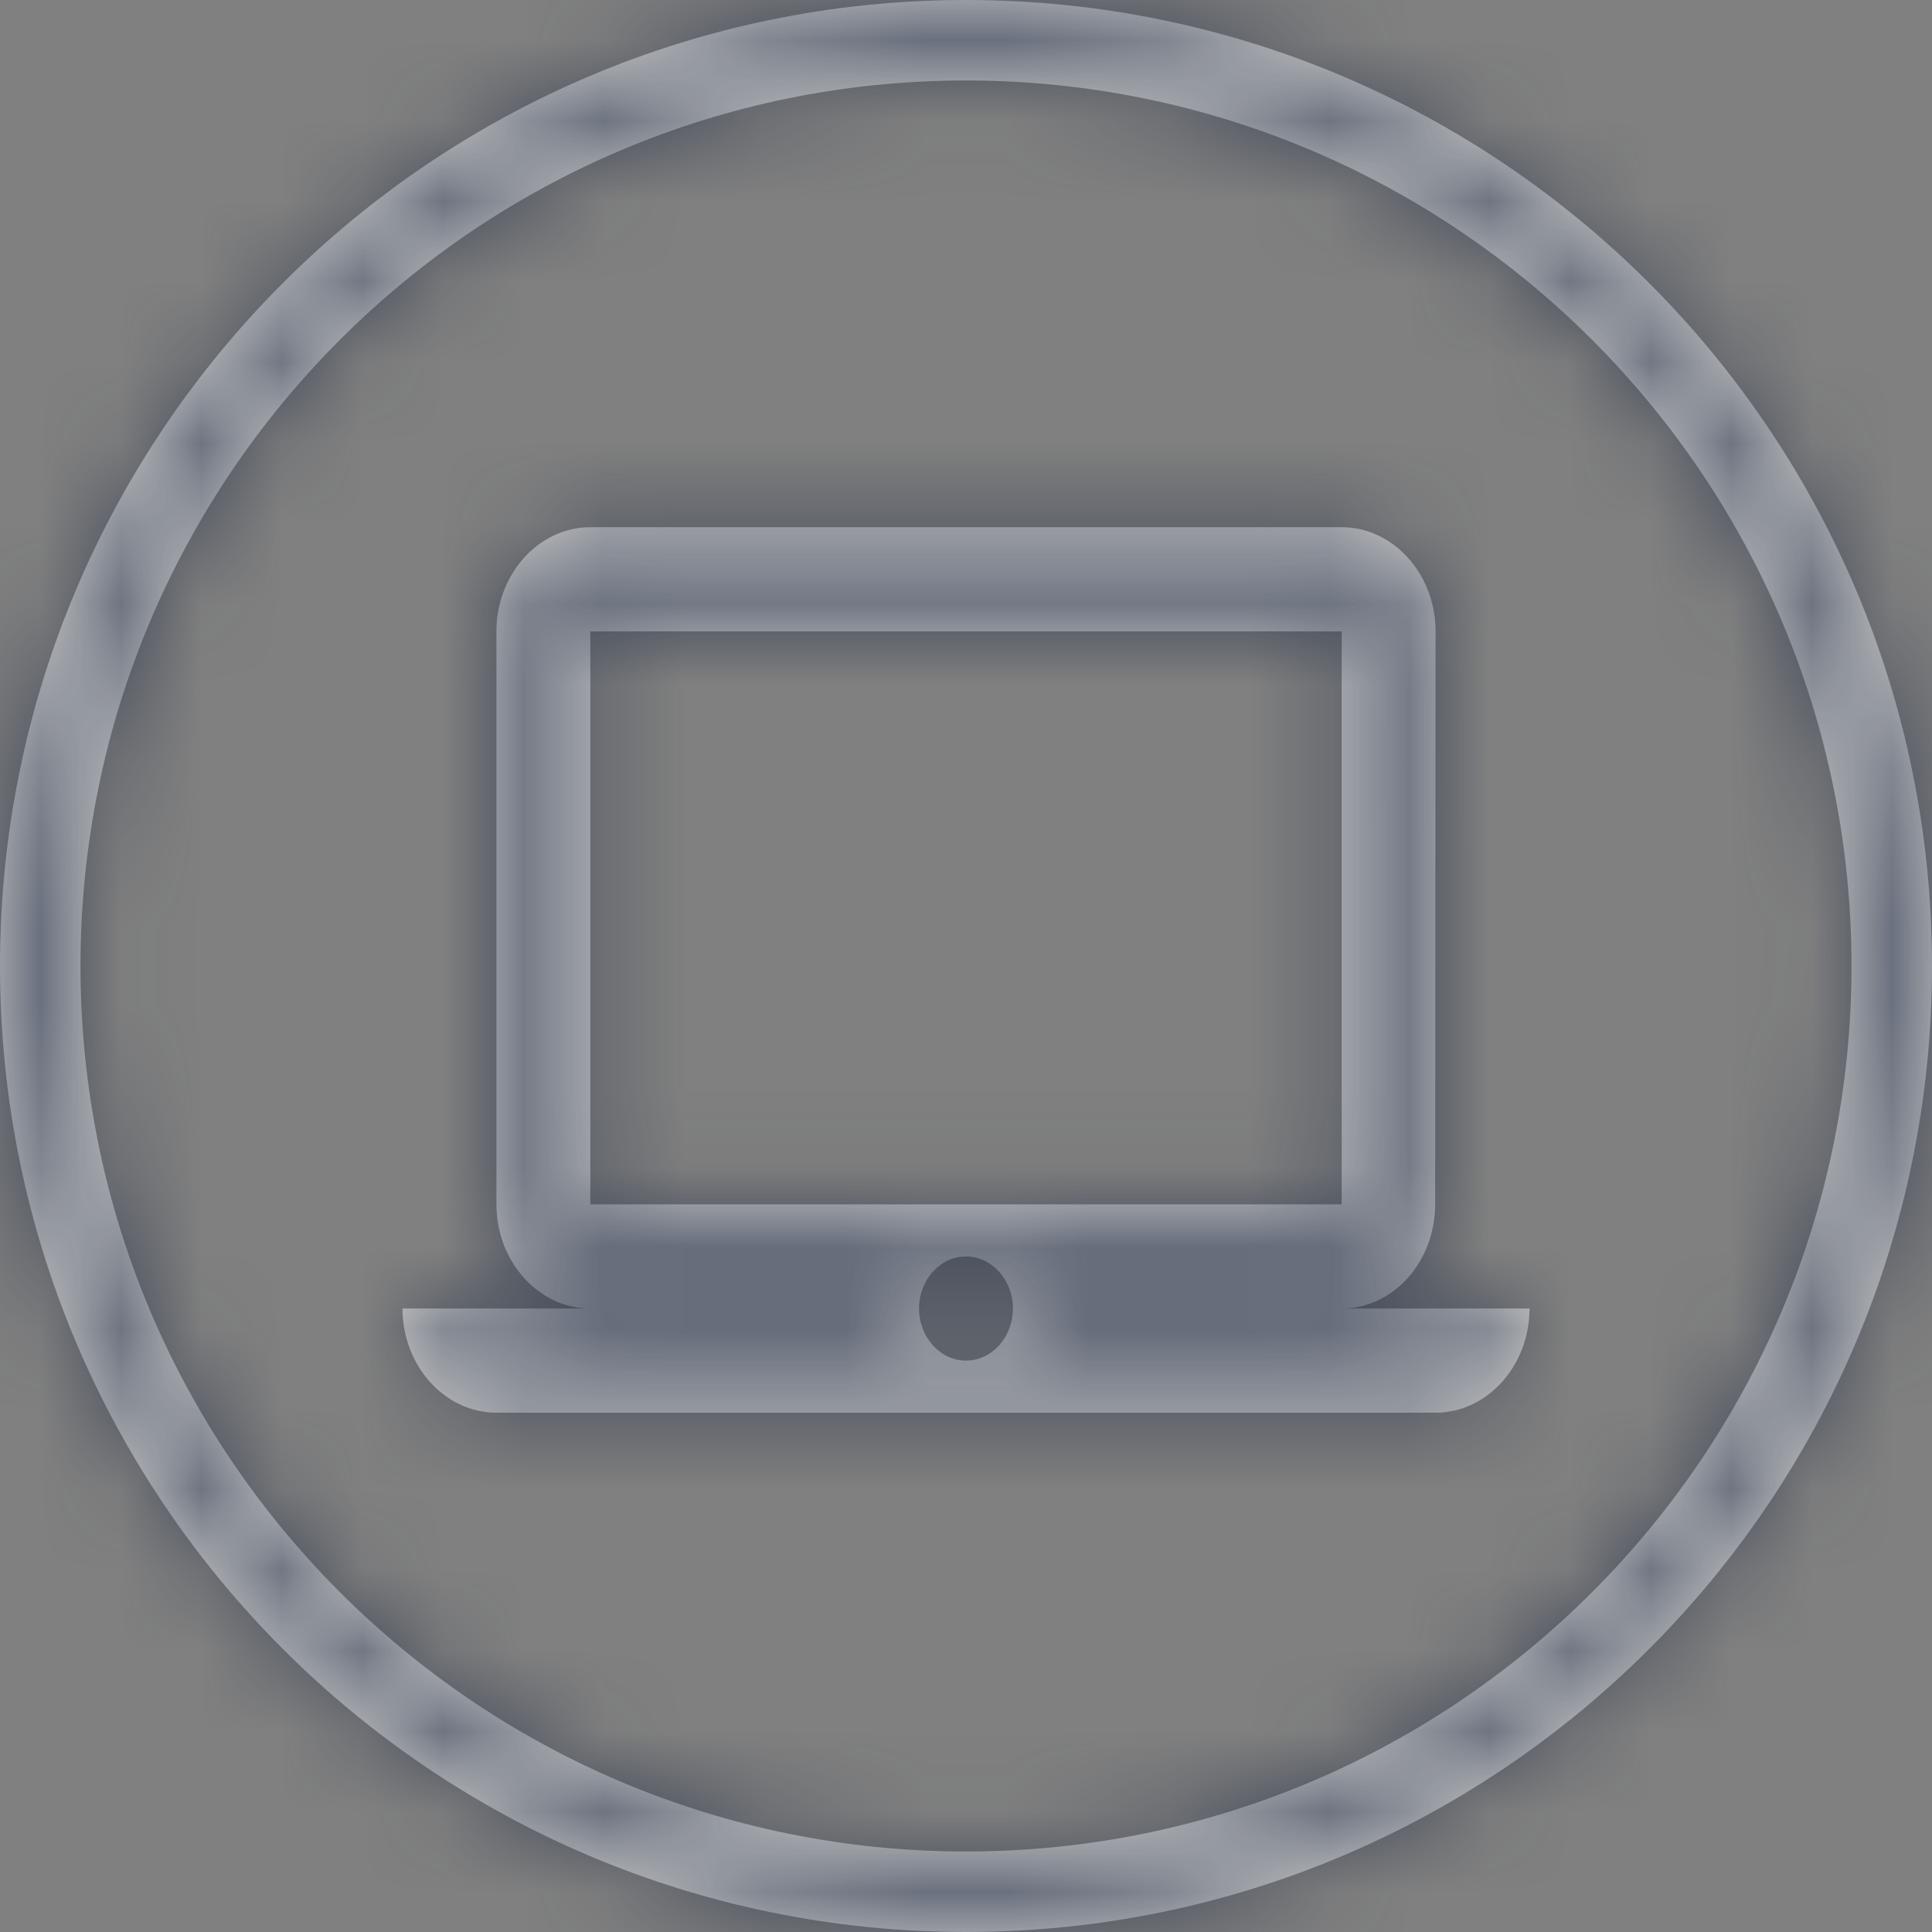<?xml version="1.0" encoding="UTF-8" standalone="no"?>
<svg width="24px" height="24px" viewBox="0 0 24 24" version="1.1" xmlns="http://www.w3.org/2000/svg" xmlns:xlink="http://www.w3.org/1999/xlink">
    <rect x="0" y="0" width="24" height="24" fill="#808080" stroke="none"/>
    <!-- Generator: Sketch 49.1 (51147) - http://www.bohemiancoding.com/sketch -->
    <title>图标 Icon/Web</title>
    <desc>Created with Sketch.</desc>
    <defs>
        <path d="M12,24 C5.373,24 0,18.627 0,12 C0,5.373 5.373,0 12,0 C18.627,0 24,5.373 24,12 C24,18.627 18.627,24 12,24 Z M12,23 C18.075,23 23,18.075 23,12 C23,5.925 18.075,1 12,1 C5.925,1 1,5.925 1,12 C1,18.075 5.925,23 12,23 Z M17.828,14.961 L17.833,7.843 C17.833,7.132 17.308,6.549 16.667,6.549 L7.333,6.549 C6.692,6.549 6.167,7.132 6.167,7.843 L6.167,14.961 C6.167,15.673 6.692,16.255 7.333,16.255 L5,16.255 C5,16.967 5.525,17.549 6.167,17.549 L17.833,17.549 C18.475,17.549 19,16.967 19,16.255 L16.667,16.255 C17.308,16.255 17.828,15.673 17.828,14.961 Z M16.667,7.843 L16.667,14.961 L7.333,14.961 L7.333,7.843 L16.667,7.843 Z M11.417,16.255 C11.417,15.899 11.679,15.608 12,15.608 C12.321,15.608 12.583,15.899 12.583,16.255 C12.583,16.611 12.321,16.902 12,16.902 C11.679,16.902 11.417,16.611 11.417,16.255 Z" id="path-1"></path>
    </defs>
    <g id="图标-Icon/Web" stroke="none" stroke-width="1" fill="none" fill-rule="evenodd">
        <mask id="mask-2" fill="white">
            <use xlink:href="#path-1"></use>
        </mask>
        <use id="Mask" fill-opacity="0.56" fill="#FFFFFF" fill-rule="nonzero" xlink:href="#path-1"></use>
        <g id="基础/颜色-Color/单色/深色/辅助色&amp;图标-55%" mask="url(#mask-2)" fill="#17233D" fill-opacity="0.55">
            <rect id="Rectangle" x="0" y="0" width="24" height="24"></rect>
        </g>
    </g>
</svg>